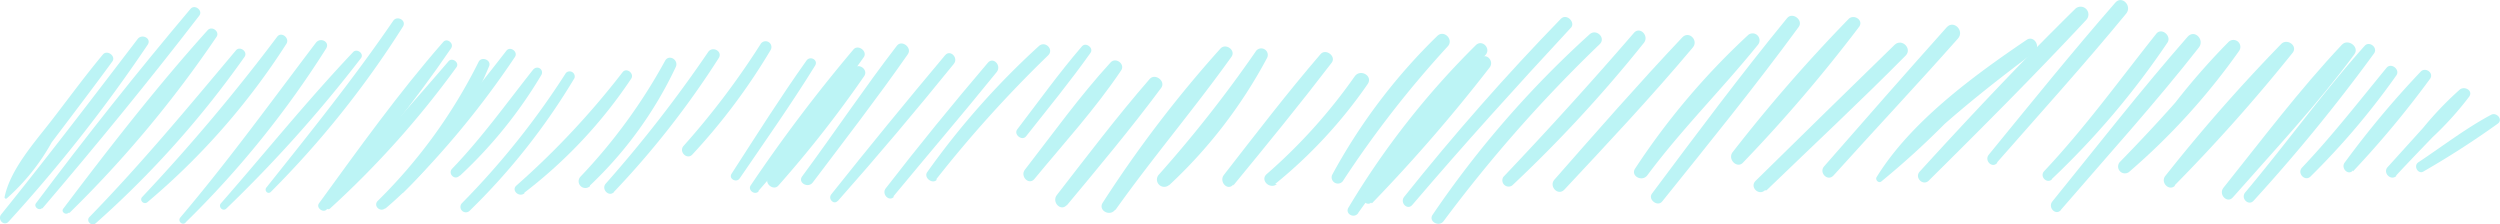<svg xmlns="http://www.w3.org/2000/svg" viewBox="0 0 107.84 9.68">
    <defs>
        <style>.cls-1{fill:#bcf4f5;}</style>
    </defs>
    <g id="Layer_2" data-name="Layer 2">
        <g id="Layer_1-2" data-name="Layer 1">
            <path class="cls-1" d="M.29,8.56A9.19,9.19,0,0,0,2.23,6.14C3.09,5,4,3.81,4.84,2.66c.18-.23-.21-.53-.4-.31C3.68,3.26,3,4.19,2.26,5.15S.45,7.29.2,8.49a.06.06,0,0,0,.09.07Z"/>
            <path class="cls-1" d="M.37,9.56a65.78,65.78,0,0,0,6-7.63c.18-.27-.24-.49-.43-.25C4,4.22,2.06,6.76.05,9.25c-.17.22.12.53.32.31Z"/>
            <path class="cls-1" d="M1.82,9C4.15,6.27,6.42,3.5,8.6.67c.16-.22-.2-.5-.38-.29Q4.77,4.47,1.55,8.77c-.11.15.14.35.27.2Z"/>
            <path class="cls-1" d="M3,9.18A49.31,49.31,0,0,0,9.34,1.59c.15-.22-.19-.49-.38-.29C6.77,3.73,4.7,6.39,2.73,9c-.11.14.11.29.22.18Z"/>
            <path class="cls-1" d="M4.13,9.63a41.7,41.7,0,0,0,6.42-7.18c.15-.22-.2-.48-.37-.28C8.12,4.62,6.1,7.06,3.86,9.36c-.17.17.09.43.27.27Z"/>
            <path class="cls-1" d="M6.36,8.72a30.22,30.22,0,0,0,6-6.84c.14-.24-.22-.53-.4-.3A81.72,81.72,0,0,1,6.14,8.49c-.15.15.07.36.22.23Z"/>
            <path class="cls-1" d="M8,9.6a41.43,41.43,0,0,0,6.07-7.51c.17-.28-.24-.5-.44-.25C11.7,4.38,9.85,6.94,7.78,9.38c-.13.15.08.37.23.22Z"/>
            <path class="cls-1" d="M9.76,9a58.54,58.54,0,0,0,5.81-6.49c.15-.2-.18-.44-.34-.26-2,2.11-3.8,4.35-5.7,6.52-.13.15.08.37.23.23Z"/>
            <path class="cls-1" d="M11.68,8.28a41.3,41.3,0,0,0,5.7-7.13c.17-.27-.25-.5-.42-.25-1.71,2.5-3.59,4.83-5.47,7.19-.1.13.06.31.19.19Z"/>
            <path class="cls-1" d="M14.1,9c1.84-2.25,3.73-4.52,5.36-6.92.14-.21-.18-.46-.34-.27C17.2,4,15.47,6.42,13.76,8.77c-.14.19.18.44.34.26Z"/>
            <path class="cls-1" d="M14.23,9a40.07,40.07,0,0,0,5.46-6.1c.14-.2-.18-.44-.34-.26-1.76,2.06-3.64,4.09-5.28,6.23-.08.1.07.2.16.13Z"/>
            <path class="cls-1" d="M16.62,9A16,16,0,0,0,21.1,2.85c.1-.26-.32-.43-.45-.19a22.49,22.49,0,0,1-4.35,6c-.22.21.1.52.32.32Z"/>
            <path class="cls-1" d="M17.42,8.28a38.22,38.22,0,0,0,4.79-5.82c.15-.22-.19-.48-.36-.28-1.55,2-3.11,3.9-4.7,5.83-.16.19.09.45.27.27Z"/>
            <path class="cls-1" d="M19.85,7.57a19.6,19.6,0,0,0,3.51-4.35C23.46,3,23.19,2.8,23,3c-1.15,1.45-2.21,2.94-3.5,4.28-.19.21.11.51.31.31Z"/>
            <path class="cls-1" d="M20.26,9.09a28.06,28.06,0,0,0,4.52-5.72.22.22,0,0,0-.37-.22,34.15,34.15,0,0,1-4.48,5.61.23.23,0,0,0,.33.33Z"/>
            <path class="cls-1" d="M22.62,8.31a20.54,20.54,0,0,0,4.61-4.92c.14-.22-.2-.49-.37-.28A35.1,35.1,0,0,1,22.28,8c-.24.2.1.53.34.34Z"/>
            <path class="cls-1" d="M25.45,8a17,17,0,0,0,3.7-5.11c.14-.3-.29-.57-.46-.27a23.75,23.75,0,0,1-3.65,5,.29.29,0,0,0,.41.41Z"/>
            <path class="cls-1" d="M26.48,8.28A38,38,0,0,0,31,2.51c.19-.29-.26-.54-.45-.27a56.47,56.47,0,0,1-4.42,5.68c-.21.24.14.6.36.36Z"/>
            <path class="cls-1" d="M29.87,6.66a26.41,26.41,0,0,0,3.37-4.5.25.25,0,0,0-.43-.26,33.72,33.72,0,0,1-3.32,4.39c-.23.25.15.63.38.37Z"/>
            <path class="cls-1" d="M31.91,7.69c1.1-1.61,2.23-3.21,3.25-4.86.15-.24-.21-.44-.37-.22-1.13,1.59-2.17,3.24-3.23,4.88-.15.22.21.42.35.2Z"/>
            <path class="cls-1" d="M32.72,8.23a69.79,69.79,0,0,0,4.53-5.75c.2-.26-.24-.59-.44-.34A67.74,67.74,0,0,0,32.38,8c-.13.2.17.43.34.26Z"/>
            <path class="cls-1" d="M33.58,8a49.57,49.57,0,0,0,3.7-4.72c.18-.27-.22-.58-.45-.34a52.91,52.91,0,0,0-3.69,4.72c-.19.26.24.59.44.34Z"/>
            <path class="cls-1" d="M35.06,7.87c1.38-1.83,2.79-3.65,4.1-5.53.2-.28-.26-.64-.47-.37C37.27,3.81,36,5.72,34.6,7.61c-.2.27.26.53.46.26Z"/>
            <path class="cls-1" d="M36.14,8.67c1.71-1.93,3.38-3.91,5-5.91.22-.26-.15-.64-.37-.38q-2.52,3-4.91,6c-.16.2.11.48.28.28Z"/>
            <path class="cls-1" d="M38.53,8.48C40,6.7,41.52,4.93,43,3.1c.21-.28-.16-.67-.39-.39-1.51,1.77-3,3.6-4.4,5.41-.2.25.15.61.36.36Z"/>
            <path class="cls-1" d="M40.38,7.74a53.25,53.25,0,0,1,4.83-5.35c.27-.26-.13-.65-.4-.4A33.87,33.87,0,0,0,40,7.42c-.18.24.24.56.42.32Z"/>
            <path class="cls-1" d="M44.26,5.88c.94-1.19,1.9-2.36,2.78-3.6.15-.21-.2-.48-.37-.28-1,1.16-1.87,2.38-2.79,3.58-.17.22.21.52.38.3Z"/>
            <path class="cls-1" d="M44.62,7.72c1.26-1.53,2.61-3,3.74-4.68.19-.27-.23-.59-.45-.35-1.33,1.45-2.49,3.07-3.7,4.63-.22.28.17.69.41.4Z"/>
            <path class="cls-1" d="M46,8.88c1.39-1.67,2.79-3.34,4.09-5.09.21-.29-.27-.65-.5-.38-1.41,1.62-2.71,3.34-4,5-.24.3.17.74.43.43Z"/>
            <path class="cls-1" d="M48.12,9.05c1.6-2.25,3.4-4.36,5-6.6.2-.28-.24-.6-.47-.36a52.18,52.18,0,0,0-5.08,6.65c-.22.33.3.62.53.31Z"/>
            <path class="cls-1" d="M50.42,8a20.89,20.89,0,0,0,4.23-5.49.28.28,0,0,0-.49-.28A54.93,54.93,0,0,1,50,7.52a.31.31,0,0,0,.44.45Z"/>
            <path class="cls-1" d="M53.2,8c1.43-1.74,2.87-3.5,4.24-5.29.22-.28-.26-.64-.48-.37C55.53,4,54.16,5.79,52.79,7.55c-.22.29.17.71.41.41Z"/>
            <path class="cls-1" d="M55,7.94A20.64,20.64,0,0,0,59,3.62c.23-.35-.32-.66-.56-.33a23.41,23.41,0,0,1-3.8,4.22c-.3.26.14.68.44.43Z"/>
            <path class="cls-1" d="M57.92,7.82A45.12,45.12,0,0,1,62.45,2c.27-.29-.16-.73-.45-.45a24.88,24.88,0,0,0-4.54,6,.27.27,0,0,0,.46.27Z"/>
            <path class="cls-1" d="M58.59,9.18a73.3,73.3,0,0,1,5.49-6.81c.25-.28-.15-.69-.42-.42a35.34,35.34,0,0,0-5.49,7c-.17.27.24.5.42.24Z"/>
            <path class="cls-1" d="M59.18,8.77a70.36,70.36,0,0,0,5.07-5.85c.23-.28-.15-.68-.4-.4a71.54,71.54,0,0,0-5,6c-.12.17.15.36.29.22Z"/>
            <path class="cls-1" d="M60.92,8.84c2.21-2.59,4.5-5.12,6.82-7.62C68,1,67.59.55,67.33.81c-2.38,2.45-4.62,5-6.76,7.68-.2.25.14.6.35.35Z"/>
            <path class="cls-1" d="M62.27,9.54A61.59,61.59,0,0,1,69,1.91c.29-.27-.14-.69-.43-.43A43.17,43.17,0,0,0,61.8,9.26c-.2.29.27.55.47.28Z"/>
            <path class="cls-1" d="M65.23,8a59,59,0,0,0,5.68-6.15c.24-.3-.17-.73-.43-.43-1.83,2.12-3.7,4.18-5.63,6.21a.27.27,0,0,0,.38.37Z"/>
            <path class="cls-1" d="M67.48,8.18c1.87-2,3.75-4,5.54-6.13.26-.3-.16-.74-.45-.44-1.89,2-3.7,4.07-5.52,6.14-.25.29.16.72.43.43Z"/>
            <path class="cls-1" d="M71.06,7.56c1.49-2,3.23-3.72,4.78-5.64a.3.3,0,0,0-.42-.42,31,31,0,0,0-4.88,5.76c-.23.32.29.61.52.3Z"/>
            <path class="cls-1" d="M71.7,8.69c2-2.49,4-4.95,5.89-7.53.21-.29-.27-.66-.5-.38-2,2.44-3.91,5-5.83,7.57-.19.25.24.59.44.34Z"/>
            <path class="cls-1" d="M75.2,7a65.88,65.88,0,0,0,5-5.85c.19-.28-.22-.55-.45-.34a68.39,68.39,0,0,0-5,5.74c-.26.31.19.76.45.45Z"/>
            <path class="cls-1" d="M76.2,8.21c2-1.93,4.06-3.85,6-5.81.3-.3-.16-.76-.47-.47-2,1.94-4,3.91-6,5.87-.27.26.13.66.4.41Z"/>
            <path class="cls-1" d="M79.09,7.57c1.8-2,3.61-3.92,5.37-5.91.29-.33-.18-.81-.48-.49-1.79,2-3.54,4-5.29,6-.25.27.15.68.4.4Z"/>
            <path class="cls-1" d="M81.15,7.83a35.5,35.5,0,0,0,2.73-2.48c1.24-1.09,2.54-2.1,3.86-3.09.32-.23,0-.76-.32-.54-2.29,1.55-5,3.53-6.47,5.92-.07.11.08.28.2.19Z"/>
            <path class="cls-1" d="M83.2,7.79C85.49,5.52,87.78,3.23,90,.85A.32.32,0,0,0,89.5.4C87.2,2.66,85,5,82.81,7.4c-.24.26.14.64.39.39Z"/>
            <path class="cls-1" d="M86.15,7C88,4.89,89.92,2.77,91.72.58c.26-.33-.19-.79-.47-.47-1.87,2.14-3.66,4.36-5.46,6.56-.21.25.14.61.36.36Z"/>
            <path class="cls-1" d="M88.5,7.73a35.06,35.06,0,0,0,5-5.9c.18-.29-.27-.66-.49-.37-1.59,2-3.07,4.05-4.83,5.92-.22.23.12.57.34.35Z"/>
            <path class="cls-1" d="M88.9,9.05c2-2.32,4.07-4.6,5.95-7,.26-.33-.18-.8-.48-.47-2,2.28-3.91,4.73-5.84,7.11-.21.26.15.63.37.37Z"/>
            <path class="cls-1" d="M91.87,7.39a28.72,28.72,0,0,0,4.72-5.2.3.3,0,0,0-.47-.37,29.9,29.9,0,0,0-2.29,2.61c-.77.87-1.57,1.72-2.38,2.55a.29.29,0,0,0,.42.41Z"/>
            <path class="cls-1" d="M93.8,8a74.56,74.56,0,0,0,5.1-5.73c.22-.3-.24-.62-.49-.38a73.55,73.55,0,0,0-5,5.69c-.24.28.16.7.42.42Z"/>
            <path class="cls-1" d="M96.32,8.51c1.76-2,3.64-4,5.24-6.17.23-.32-.28-.69-.54-.41C99.2,3.86,97.59,6,95.91,8.1c-.23.29.17.7.41.41Z"/>
            <path class="cls-1" d="M97.21,8.66a75.11,75.11,0,0,0,5.2-6.36c.17-.25-.21-.55-.41-.32-1.79,2-3.4,4.24-5.15,6.32-.21.25.14.6.36.36Z"/>
            <path class="cls-1" d="M99.67,7.61a32,32,0,0,0,3.7-4.36c.17-.25-.22-.56-.42-.33-1.2,1.46-2.35,2.94-3.65,4.31-.23.25.14.62.37.38Z"/>
            <path class="cls-1" d="M101.5,7.39a41.9,41.9,0,0,0,3.33-4c.16-.25-.2-.5-.4-.31A39.93,39.93,0,0,0,101.15,7c-.2.24.14.6.35.35Z"/>
            <path class="cls-1" d="M103.35,7.58c.52-.56,1.05-1.11,1.58-1.66a13.8,13.8,0,0,0,1.58-1.75c.18-.26-.19-.47-.4-.31a14.7,14.7,0,0,0-1.59,1.66L103,7.2c-.24.25.14.63.38.38Z"/>
            <path class="cls-1" d="M104.55,7.39a37.92,37.92,0,0,0,3.2-2.06c.23-.18-.06-.5-.29-.38-1.09.58-2.1,1.36-3.14,2.05-.24.16,0,.55.23.39Z"/>
        </g>
    </g>
</svg>